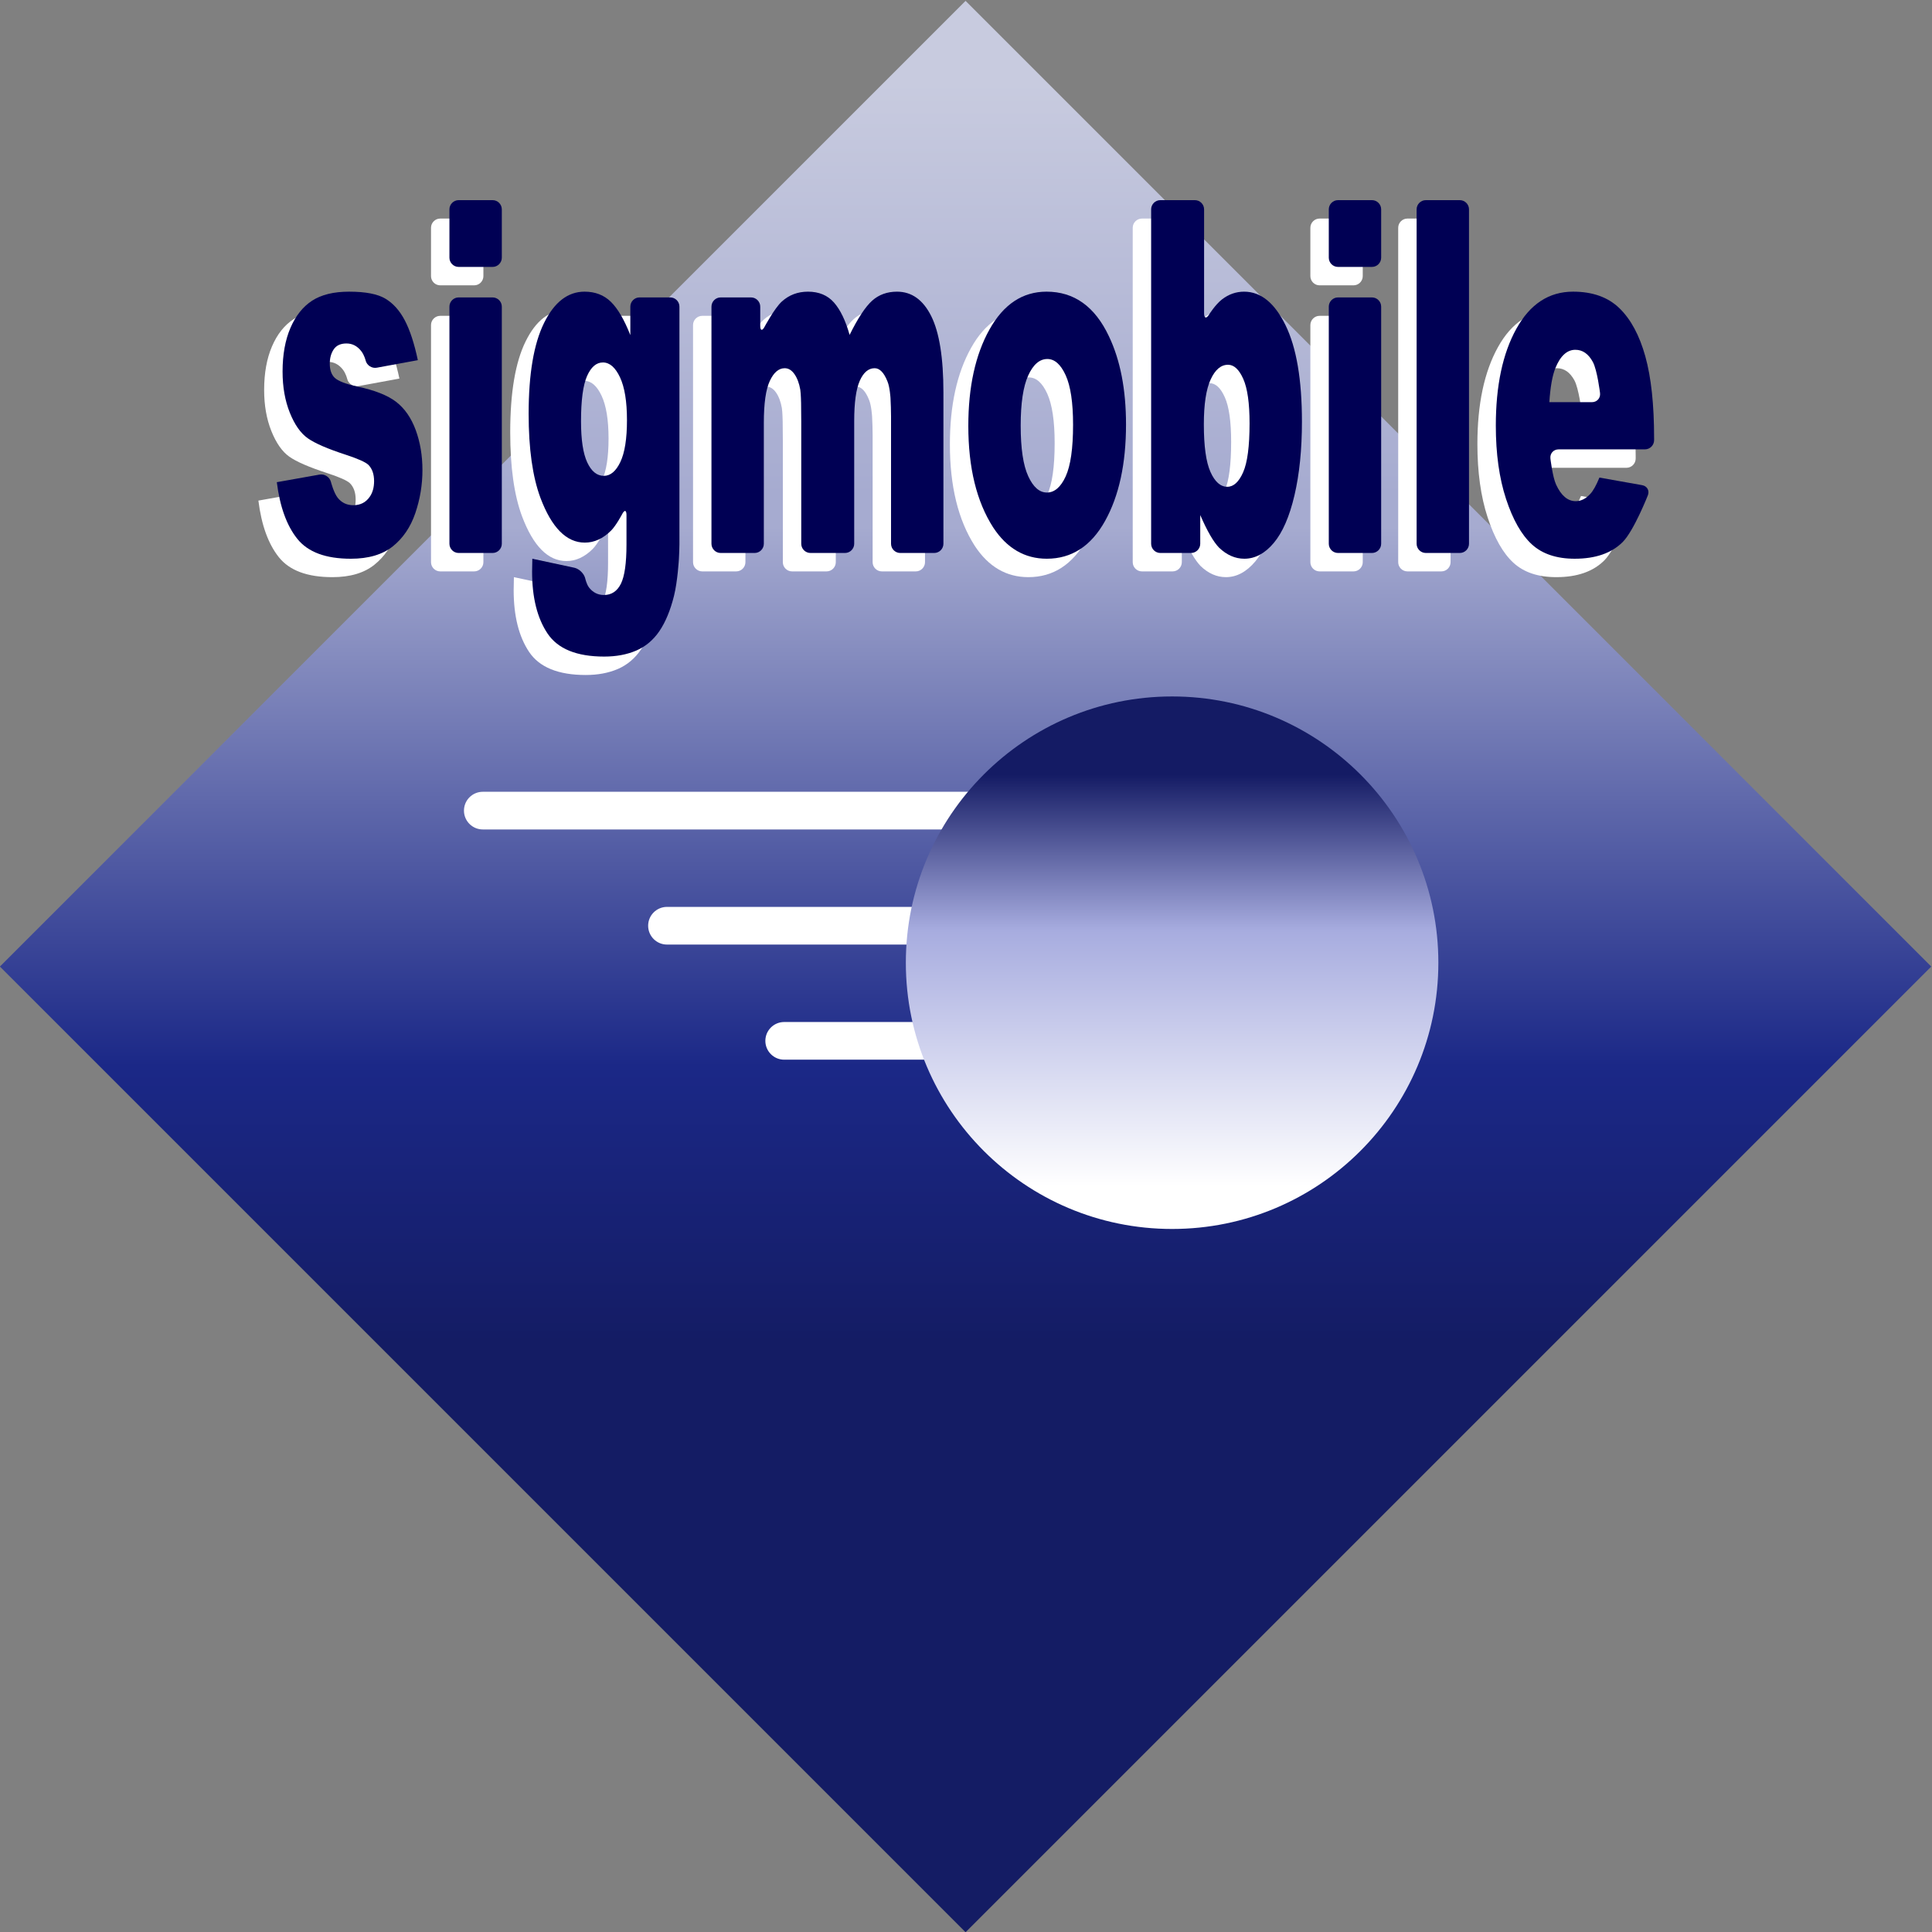 <?xml version="1.0" encoding="UTF-8" standalone="no"?>
<!-- Created with Inkscape (http://www.inkscape.org/) -->

<svg
   xmlns:dc="http://purl.org/dc/elements/1.1/"
   xmlns:cc="http://creativecommons.org/ns#"
   xmlns:rdf="http://www.w3.org/1999/02/22-rdf-syntax-ns#"
   xmlns:svg="http://www.w3.org/2000/svg"
   xmlns="http://www.w3.org/2000/svg"
   xmlns:sodipodi="http://sodipodi.sourceforge.net/DTD/sodipodi-0.dtd"
   xmlns:inkscape="http://www.inkscape.org/namespaces/inkscape"
   id="svg2"
   version="1.1"
   inkscape:version="0.91 r13725"
   xml:space="preserve"
   width="100"
   height="100"
   viewBox="100 100 600 600"
   sodipodi:docname="SIGMOBILE.svg"><rect x="100" y="100" width="600" height="600" fill="#808080" stroke="none"/><title
     id="title3596">SIGMOBILE Logo</title><defs
     id="defs6"><clipPath
       clipPathUnits="userSpaceOnUse"
       id="clipPath16"><path
         d="M 309.33,167.056 540.023,397.749 309.33,628.443 78.637,397.749 309.33,167.056 Z"
         id="path18"
         inkscape:connector-curvature="0" /></clipPath><linearGradient
       x1="0"
       y1="0"
       x2="1"
       y2="0"
       gradientUnits="userSpaceOnUse"
       gradientTransform="matrix(-1.53e-5,-465.388,-465.388,1.53e-5,309.33,630.443)"
       spreadMethod="pad"
       id="linearGradient24"><stop
         style="stop-opacity:1;stop-color:#c8cbdf"
         offset="0"
         id="stop26" /><stop
         style="stop-opacity:1;stop-color:#c8cbdf"
         offset="0.046"
         id="stop28" /><stop
         style="stop-opacity:1;stop-color:#a6abd0"
         offset="0.258"
         id="stop30" /><stop
         style="stop-opacity:1;stop-color:#a6abd0"
         offset="0.274"
         id="stop32" /><stop
         style="stop-opacity:1;stop-color:#1b2887"
         offset="0.551"
         id="stop34" /><stop
         style="stop-opacity:1;stop-color:#141c64"
         offset="0.693"
         id="stop36" /><stop
         style="stop-opacity:1;stop-color:#141c64"
         offset="1"
         id="stop38" /></linearGradient><clipPath
       clipPathUnits="userSpaceOnUse"
       id="clipPath46"><path
         d="M 0,792 612,792 612,0 0,0 0,792 Z"
         id="path48"
         inkscape:connector-curvature="0" /></clipPath><clipPath
       clipPathUnits="userSpaceOnUse"
       id="clipPath102"><path
         d="m 295.06,398.667 c 0,-35.13 28.477,-63.607 63.607,-63.607 l 0,0 c 35.128,0 63.607,28.477 63.607,63.607 l 0,0 c 0,35.128 -28.479,63.606 -63.607,63.606 l 0,0 c -35.13,0 -63.607,-28.478 -63.607,-63.606"
         id="path104"
         inkscape:connector-curvature="0" /></clipPath><linearGradient
       x1="0"
       y1="0"
       x2="1"
       y2="0"
       gradientUnits="userSpaceOnUse"
       gradientTransform="matrix(0,131.213,131.213,0,358.666,333.061)"
       spreadMethod="pad"
       id="linearGradient110"><stop
         style="stop-opacity:1;stop-color:#ffffff"
         offset="0"
         id="stop112" /><stop
         style="stop-opacity:1;stop-color:#ffffff"
         offset="0.093"
         id="stop114" /><stop
         style="stop-opacity:1;stop-color:#a7acdf"
         offset="0.559"
         id="stop116" /><stop
         style="stop-opacity:1;stop-color:#141b64"
         offset="0.842"
         id="stop118" /><stop
         style="stop-opacity:1;stop-color:#141b64"
         offset="1"
         id="stop120" /></linearGradient><clipPath
       clipPathUnits="userSpaceOnUse"
       id="clipPath128"><path
         d="M 0,792 612,792 612,0 0,0 0,792 Z"
         id="path130"
         inkscape:connector-curvature="0" /></clipPath></defs><sodipodi:namedview
     pagecolor="#ffffff"
     bordercolor="#666666"
     borderopacity="1"
     objecttolerance="10"
     gridtolerance="10"
     guidetolerance="10"
     inkscape:pageopacity="0"
     inkscape:pageshadow="2"
     inkscape:window-width="1624"
     inkscape:window-height="1006"
     id="namedview4"
     showgrid="false"
     inkscape:zoom="0.67425131"
     inkscape:cx="259.3394"
     inkscape:cy="443.89862"
     inkscape:window-x="56"
     inkscape:window-y="0"
     inkscape:window-maximized="1"
     inkscape:current-layer="g10" /><g
     id="g10"
     inkscape:groupmode="layer"
     inkscape:label="SIGMOBILE Color"
     transform="matrix(1,0,0,-1,0,640)"><g
       id="g12"
       transform="matrix(1.3,0,0,1.3,-2.262,-277.244)"><g
         id="g14"
         clip-path="url(#clipPath16)"><g
           id="g20"><g
             id="g22"><path
               d="M 309.33,167.056 540.023,397.749 309.33,628.443 78.637,397.749 309.33,167.056 Z"
               style="fill:url(#linearGradient24);stroke:none"
               id="path40"
               inkscape:connector-curvature="0" /></g></g></g></g><g
       id="g42"
       transform="matrix(1.3,0,0,1.3,-2.262,-277.244)"><g
         id="g44"
         clip-path="url(#clipPath46)"><g
           id="g50"
           transform="translate(194,439.5)"><path
             d="M 0,0 C -2.485,0 -4.5,-2.015 -4.5,-4.5 -4.5,-6.985 -2.485,-9 0,-9 l 137,0 c 2.485,0 4.5,2.015 4.5,4.5 0,2.485 -2.015,4.5 -4.5,4.5 L 0,0 Z"
             style="fill:#ffffff;fill-opacity:1;fill-rule:nonzero;stroke:none"
             id="path52"
             inkscape:connector-curvature="0" /></g><g
           id="g54"
           transform="translate(238,412)"><path
             d="M 0,0 C -2.485,0 -4.5,-2.015 -4.5,-4.5 -4.5,-6.985 -2.485,-9 0,-9 l 137,0 c 2.485,0 4.5,2.015 4.5,4.5 0,2.485 -2.015,4.5 -4.5,4.5 L 0,0 Z"
             style="fill:#ffffff;fill-opacity:1;fill-rule:nonzero;stroke:none"
             id="path56"
             inkscape:connector-curvature="0" /></g><g
           id="g58"
           transform="translate(266,384.5)"><path
             d="M 0,0 C -2.485,0 -4.5,-2.015 -4.5,-4.5 -4.5,-6.985 -2.485,-9 0,-9 l 137,0 c 2.485,0 4.5,2.015 4.5,4.5 0,2.485 -2.015,4.5 -4.5,4.5 L 0,0 Z"
             style="fill:#ffffff;fill-opacity:1;fill-rule:nonzero;stroke:none"
             id="path60"
             inkscape:connector-curvature="0" /></g><g
           id="g62"
           transform="translate(140.391,509.061)"><path
             d="m 0,0 10.209,1.815 c 1.191,0.211 2.414,-0.574 2.716,-1.745 0,0 0.673,-2.603 1.616,-3.789 0.943,-1.188 2.185,-1.781 3.728,-1.781 1.692,0 3.003,0.668 3.929,2.009 0.692,0.994 1.04,2.239 1.04,3.732 0,1.684 -0.456,2.986 -1.367,3.905 -0.683,0.649 -2.485,1.453 -5.403,2.411 -4.34,1.414 -7.365,2.724 -9.073,3.932 -1.71,1.207 -3.141,3.246 -4.292,6.12 -1.152,2.873 -1.728,6.147 -1.728,9.825 0,4.022 0.623,7.49 1.872,10.401 1.248,2.911 2.975,5.085 5.184,6.522 2.208,1.435 5.154,2.155 8.84,2.155 3.917,0 6.807,-0.558 8.669,-1.671 1.861,-1.113 3.408,-2.842 4.637,-5.184 1.229,-2.344 2.264,-5.513 3.111,-9.507 l -9.799,-1.802 c -1.19,-0.219 -2.395,0.565 -2.677,1.741 0,0 -0.305,1.273 -1.027,2.199 -0.952,1.233 -2.131,1.849 -3.539,1.849 -1.409,0 -2.427,-0.47 -3.055,-1.407 -0.627,-0.937 -0.941,-2.075 -0.941,-3.416 0,-1.493 0.395,-2.623 1.19,-3.388 0.83,-0.765 2.609,-1.454 5.337,-2.065 4.185,-0.881 7.294,-2.105 9.331,-3.673 2.034,-1.569 3.59,-3.808 4.666,-6.716 1.075,-2.909 1.614,-6.102 1.614,-9.582 0,-3.522 -0.567,-6.946 -1.7,-10.274 -1.134,-3.33 -2.928,-5.979 -5.386,-7.949 -2.458,-1.968 -5.796,-2.955 -10.02,-2.955 -5.99,0 -10.252,1.586 -12.787,4.757 C 2.359,-10.36 0.729,-5.848 0,0"
             style="fill:#ffffff;fill-opacity:1;fill-rule:nonzero;stroke:none"
             id="path64"
             inkscape:connector-curvature="0" /></g><g
           id="g66"
           transform="translate(181.629,550.999)"><path
             d="m 0,0 c 0,1.21 0.99,2.2 2.2,2.2 l 8.113,0 c 1.209,0 2.2,-0.99 2.2,-2.2 l 0,-56.65 c 0,-1.21 -0.991,-2.2 -2.2,-2.2 l -8.113,0 c -1.21,0 -2.2,0.99 -2.2,2.2 L 0,0 Z m 0,23.237 c 0,1.21 0.99,2.201 2.2,2.201 l 8.113,0 c 1.209,0 2.2,-0.991 2.2,-2.201 l 0,-11.549 c 0,-1.211 -0.991,-2.201 -2.2,-2.201 l -8.113,0 c -1.21,0 -2.2,0.99 -2.2,2.201 l 0,11.549 z"
             style="fill:#ffffff;fill-opacity:1;fill-rule:nonzero;stroke:none"
             id="path68"
             inkscape:connector-curvature="0" /></g><g
           id="g70"
           transform="translate(224.844,544.196)"><path
             d="m 0,0 c -1.459,3.706 -3.014,6.362 -4.665,7.969 -1.649,1.605 -3.742,2.408 -6.273,2.408 -3.992,0 -7.216,-2.492 -9.672,-7.472 -2.458,-4.982 -3.684,-12.225 -3.684,-21.727 0,-8.315 0.938,-15.003 2.82,-20.06 2.686,-7.129 6.218,-10.691 10.594,-10.691 2.265,0 4.355,0.956 6.276,2.868 1.227,1.225 2.662,3.962 2.662,3.962 0.563,1.072 1.023,0.959 1.023,-0.251 l 0,-7.015 c 0,-4.465 -0.445,-7.593 -1.332,-9.387 -0.89,-1.792 -2.242,-2.689 -4.057,-2.689 -1.431,0 -2.608,0.584 -3.534,1.753 -0.619,0.792 -0.917,2.148 -0.917,2.148 -0.261,1.182 -1.441,2.356 -2.624,2.61 l -10.029,2.151 c -0.038,-1.302 -0.058,-2.335 -0.058,-3.102 0,-6.162 1.229,-11.082 3.687,-14.76 2.458,-3.674 6.97,-5.513 13.539,-5.513 2.879,0 5.434,0.479 7.662,1.435 2.226,0.961 4.069,2.512 5.53,4.656 1.459,2.146 2.621,4.952 3.485,8.417 0.863,3.47 1.17,8.753 1.17,8.753 0.07,1.208 0.127,2.804 0.127,3.546 l 0,3.551 0,53.242 c 0,1.21 -0.989,2.2 -2.2,2.2 l -7.33,0 C 0.99,9.002 0,8.012 0,6.802 L 0,0 Z m -10.345,-9.792 c 0.958,2.169 2.221,3.257 3.794,3.257 1.607,0 2.968,-1.182 4.08,-3.545 1.111,-2.363 1.667,-5.773 1.667,-10.229 0,-4.458 -0.528,-7.793 -1.581,-10.001 -1.053,-2.209 -2.365,-3.313 -3.936,-3.313 -1.65,0 -2.971,1.066 -3.968,3.199 -0.997,2.132 -1.493,5.408 -1.493,9.827 0,5.032 0.479,8.635 1.437,10.805"
             style="fill:#ffffff;fill-opacity:1;fill-rule:nonzero;stroke:none"
             id="path72"
             inkscape:connector-curvature="0" /></g><g
           id="g74"
           transform="translate(244.225,550.999)"><path
             d="m 0,0 c 0,1.21 0.99,2.2 2.2,2.2 l 7.251,0 c 1.21,0 2.2,-0.99 2.2,-2.2 l 0,-4.55 c 0,-1.211 0.467,-1.328 1.038,-0.261 0,0 2.376,4.443 4.112,6.02 1.736,1.578 3.818,2.366 6.25,2.366 2.621,0 4.694,-0.866 6.22,-2.596 1.523,-1.731 2.767,-4.307 3.731,-7.729 1.981,3.998 3.773,6.718 5.373,8.162 1.601,1.441 3.584,2.163 5.947,2.163 3.507,0 6.231,-1.947 8.175,-5.835 1.942,-3.889 2.916,-9.973 2.916,-18.249 l 0,-36.141 c 0,-1.21 -0.99,-2.2 -2.2,-2.2 l -8.113,0 c -1.21,0 -2.2,0.99 -2.2,2.2 l 0,30.415 c 0,1.211 -0.058,3.189 -0.129,4.397 0,0 -0.154,2.616 -0.722,3.961 -0.833,2.109 -1.856,3.165 -3.066,3.165 -1.478,0 -2.659,-0.999 -3.548,-2.994 -0.89,-1.995 -1.335,-5.199 -1.335,-9.609 l 0,-29.335 c 0,-1.21 -0.99,-2.2 -2.2,-2.2 l -8.25,0 c -1.21,0 -2.2,0.99 -2.2,2.2 l 0,29.176 c 0,1.21 -0.017,3.189 -0.037,4.399 0,0 -0.04,2.295 -0.195,3.253 -0.271,1.53 -0.737,2.765 -1.394,3.702 -0.657,0.937 -1.431,1.408 -2.321,1.408 -1.43,0 -2.621,-1.015 -3.568,-3.043 -0.95,-2.028 -1.422,-5.358 -1.422,-9.986 l 0,-28.909 c 0,-1.21 -0.99,-2.2 -2.2,-2.2 l -8.113,0 c -1.21,0 -2.2,0.99 -2.2,2.2 L 0,0 Z"
             style="fill:#ffffff;fill-opacity:1;fill-rule:nonzero;stroke:none"
             id="path76"
             inkscape:connector-curvature="0" /></g><g
           id="g78"
           transform="translate(311.527,498.246)"><path
             d="m 0,0 c 3.271,-4.982 7.538,-7.472 12.809,-7.472 5.92,0 10.555,2.997 13.903,8.995 3.347,5.997 5.02,13.688 5.02,23.077 0,8.353 -1.366,15.385 -4.097,21.095 -3.347,7.088 -8.308,10.633 -14.884,10.633 -5.731,0 -10.28,-3.019 -13.646,-9.054 C -4.26,41.239 -5.943,33.567 -5.943,24.256 -5.943,14.253 -3.962,6.168 0,0 m 8.366,36.302 c 1.197,2.626 2.722,3.938 4.575,3.938 1.738,0 3.196,-1.293 4.372,-3.88 1.178,-2.587 1.77,-6.525 1.77,-11.812 0,-5.672 -0.592,-9.79 -1.77,-12.358 -1.176,-2.567 -2.674,-3.85 -4.487,-3.85 -1.776,0 -3.263,1.302 -4.46,3.909 -1.199,2.603 -1.796,6.627 -1.796,12.069 0,5.365 0.597,9.359 1.796,11.984"
             style="fill:#ffffff;fill-opacity:1;fill-rule:nonzero;stroke:none"
             id="path80"
             inkscape:connector-curvature="0" /></g><g
           id="g82"
           transform="translate(349.261,494.349)"><path
             d="m 0,0 c 0,-1.21 0.989,-2.2 2.199,-2.2 l 7.33,0 c 1.21,0 2.2,0.99 2.2,2.2 l 0,6.86 c 1.651,-3.807 3.146,-6.401 4.492,-7.784 1.841,-1.766 3.856,-2.651 6.046,-2.651 2.568,0 4.911,1.257 7.022,3.764 2.11,2.509 3.76,6.303 4.95,11.38 1.19,5.077 1.785,10.949 1.785,17.618 0,10.001 -1.306,17.674 -3.916,23.02 -2.611,5.345 -5.91,8.018 -9.903,8.018 -1.918,0 -3.673,-0.615 -5.267,-1.839 -1.594,-1.225 -3.118,-3.651 -3.118,-3.651 -0.644,-1.024 -1.171,-0.872 -1.171,0.338 l 0,24.814 c 0,1.21 -0.99,2.2 -2.2,2.2 l -8.25,0 C 0.989,82.087 0,81.097 0,79.887 L 0,0 Z m 14.209,39.232 c 1.078,2.353 2.464,3.53 4.159,3.53 1.428,0 2.641,-1.13 3.643,-3.386 1.001,-2.258 1.501,-5.796 1.501,-10.615 0,-5.47 -0.512,-9.363 -1.533,-11.677 -1.02,-2.316 -2.28,-3.472 -3.783,-3.472 -1.619,0 -2.958,1.176 -4.017,3.528 -1.059,2.353 -1.587,6.149 -1.587,11.391 0,4.782 0.539,8.349 1.617,10.701"
             style="fill:#ffffff;fill-opacity:1;fill-rule:nonzero;stroke:none"
             id="path84"
             inkscape:connector-curvature="0" /></g><g
           id="g86"
           transform="translate(391.699,550.999)"><path
             d="m 0,0 c 0,1.21 0.99,2.2 2.2,2.2 l 8.113,0 c 1.209,0 2.2,-0.99 2.2,-2.2 l 0,-56.65 c 0,-1.21 -0.991,-2.2 -2.2,-2.2 l -8.113,0 c -1.21,0 -2.2,0.99 -2.2,2.2 L 0,0 Z m 0,23.237 c 0,1.21 0.99,2.201 2.2,2.201 l 8.113,0 c 1.209,0 2.2,-0.991 2.2,-2.201 l 0,-11.549 c 0,-1.211 -0.991,-2.201 -2.2,-2.201 l -8.113,0 c -1.21,0 -2.2,0.99 -2.2,2.201 l 0,11.549 z"
             style="fill:#ffffff;fill-opacity:1;fill-rule:nonzero;stroke:none"
             id="path88"
             inkscape:connector-curvature="0" /></g><g
           id="g90"
           transform="translate(412.682,574.236)"><path
             d="m 0,0 c 0,1.21 0.99,2.2 2.199,2.2 l 8.114,0 c 1.208,0 2.199,-0.99 2.199,-2.2 l 0,-79.887 c 0,-1.211 -0.991,-2.2 -2.199,-2.2 l -8.114,0 C 0.99,-82.087 0,-81.098 0,-79.887 L 0,0 Z"
             style="fill:#ffffff;fill-opacity:1;fill-rule:nonzero;stroke:none"
             id="path92"
             inkscape:connector-curvature="0" /></g><g
           id="g94"
           transform="translate(469.414,519.541)"><path
             d="m 0,0 c 0,8.04 -0.701,14.566 -2.1,19.583 -1.398,5.015 -3.457,8.843 -6.175,11.485 -2.721,2.643 -6.418,3.964 -11.091,3.964 -5.747,0 -10.259,-2.951 -13.533,-8.851 -3.277,-5.902 -4.914,-13.623 -4.914,-23.164 0,-6.706 0.814,-12.539 2.443,-17.502 1.629,-4.963 3.687,-8.583 6.177,-10.862 2.49,-2.28 5.899,-3.421 10.231,-3.421 4.98,0 8.8,1.332 11.463,3.995 2.662,2.664 6.004,11.146 6.004,11.146 0.444,1.126 -0.167,2.22 -1.359,2.432 l -10.209,1.815 c -0.765,-1.861 -1.489,-3.158 -2.174,-3.893 -1.071,-1.165 -2.233,-1.745 -3.492,-1.745 -1.91,0 -3.473,1.324 -4.693,3.973 -0.841,1.841 -1.349,6.217 -1.349,6.217 -0.141,1.202 0.736,2.185 1.946,2.185 l 20.625,0 c 1.209,0 2.2,0.99 2.2,2.201 L 0,0 Z m -25.025,8.632 c 0.23,3.601 0.709,6.312 1.439,8.135 1.188,2.917 2.78,4.378 4.776,4.378 1.727,0 3.118,-0.967 4.172,-2.9 1.055,-1.934 1.722,-7.429 1.722,-7.429 0.146,-1.201 -0.725,-2.184 -1.934,-2.184 l -10.175,0 z"
             style="fill:#ffffff;fill-opacity:1;fill-rule:nonzero;stroke:none"
             id="path96"
             inkscape:connector-curvature="0" /></g></g></g><g
       id="g98"
       transform="matrix(1.3,0,0,1.3,-2.262,-277.244)"><g
         id="g100"
         clip-path="url(#clipPath102)"><g
           id="g106"><g
             id="g108"><path
               d="m 295.06,398.667 c 0,-35.13 28.477,-63.607 63.607,-63.607 l 0,0 c 35.128,0 63.607,28.477 63.607,63.607 l 0,0 c 0,35.128 -28.479,63.606 -63.607,63.606 l 0,0 c -35.13,0 -63.607,-28.478 -63.607,-63.606"
               style="fill:url(#linearGradient110);stroke:none"
               id="path122"
               inkscape:connector-curvature="0" /></g></g></g></g><g
       id="g124"
       transform="matrix(1.3,0,0,1.3,-2.262,-277.244)"><g
         id="g126"
         clip-path="url(#clipPath128)"><g
           id="g132"
           transform="translate(144.792,513.461)"><path
             d="m 0,0 10.208,1.815 c 1.192,0.211 2.415,-0.574 2.717,-1.745 0,0 0.672,-2.603 1.616,-3.789 0.942,-1.188 2.185,-1.781 3.727,-1.781 1.693,0 3.003,0.668 3.929,2.009 0.692,0.994 1.04,2.239 1.04,3.732 0,1.684 -0.455,2.986 -1.366,3.905 -0.683,0.649 -2.486,1.453 -5.403,2.411 -4.34,1.414 -7.365,2.724 -9.073,3.932 -1.71,1.207 -3.141,3.246 -4.293,6.12 -1.151,2.873 -1.727,6.147 -1.727,9.826 0,4.021 0.623,7.489 1.871,10.4 1.248,2.911 2.976,5.085 5.184,6.522 2.209,1.436 5.154,2.156 8.841,2.156 3.917,0 6.806,-0.559 8.669,-1.672 1.861,-1.113 3.408,-2.842 4.636,-5.184 1.229,-2.344 2.265,-5.513 3.112,-9.507 l -9.8,-1.802 c -1.189,-0.219 -2.394,0.565 -2.677,1.741 0,0 -0.305,1.273 -1.026,2.199 -0.953,1.233 -2.132,1.85 -3.539,1.85 -1.41,0 -2.428,-0.471 -3.055,-1.408 -0.628,-0.937 -0.941,-2.075 -0.941,-3.416 0,-1.493 0.395,-2.623 1.19,-3.388 0.829,-0.765 2.608,-1.454 5.337,-2.065 4.185,-0.881 7.294,-2.105 9.33,-3.673 2.035,-1.569 3.591,-3.807 4.667,-6.716 1.074,-2.909 1.613,-6.102 1.613,-9.582 0,-3.522 -0.567,-6.946 -1.699,-10.274 -1.134,-3.33 -2.928,-5.979 -5.386,-7.949 -2.458,-1.968 -5.797,-2.955 -10.02,-2.955 -5.991,0 -10.253,1.586 -12.788,4.757 C 2.359,-10.36 0.728,-5.848 0,0"
             style="fill:#000054;fill-opacity:1;fill-rule:nonzero;stroke:none"
             id="path134"
             inkscape:connector-curvature="0" /></g><g
           id="g136"
           transform="translate(186.029,555.398)"><path
             d="m 0,0 c 0,1.21 0.99,2.2 2.2,2.2 l 8.113,0 c 1.21,0 2.2,-0.99 2.2,-2.2 l 0,-56.65 c 0,-1.21 -0.99,-2.2 -2.2,-2.2 l -8.113,0 c -1.21,0 -2.2,0.99 -2.2,2.2 L 0,0 Z m 0,23.237 c 0,1.211 0.99,2.201 2.2,2.201 l 8.113,0 c 1.21,0 2.2,-0.99 2.2,-2.201 l 0,-11.549 c 0,-1.21 -0.99,-2.201 -2.2,-2.201 l -8.113,0 C 0.99,9.487 0,10.478 0,11.688 l 0,11.549 z"
             style="fill:#000054;fill-opacity:1;fill-rule:nonzero;stroke:none"
             id="path138"
             inkscape:connector-curvature="0" /></g><g
           id="g140"
           transform="translate(229.244,548.597)"><path
             d="m 0,0 c -1.459,3.706 -3.014,6.361 -4.664,7.968 -1.65,1.605 -3.743,2.409 -6.274,2.409 -3.992,0 -7.216,-2.492 -9.672,-7.473 -2.458,-4.982 -3.684,-12.224 -3.684,-21.727 0,-8.314 0.939,-15.002 2.82,-20.06 2.686,-7.128 6.218,-10.69 10.594,-10.69 2.265,0 4.355,0.956 6.276,2.868 1.227,1.225 2.663,3.962 2.663,3.962 0.562,1.072 1.022,0.958 1.022,-0.252 l 0,-7.014 c 0,-4.465 -0.445,-7.593 -1.332,-9.387 -0.89,-1.792 -2.241,-2.69 -4.057,-2.69 -1.431,0 -2.608,0.585 -3.534,1.753 -0.619,0.793 -0.917,2.149 -0.917,2.149 -0.261,1.182 -1.441,2.356 -2.624,2.61 l -10.029,2.151 c -0.038,-1.302 -0.058,-2.336 -0.058,-3.102 0,-6.163 1.229,-11.082 3.687,-14.76 2.458,-3.674 6.97,-5.513 13.54,-5.513 2.879,0 5.433,0.479 7.661,1.435 2.226,0.96 4.069,2.511 5.53,4.655 1.459,2.147 2.621,4.953 3.485,8.418 0.863,3.47 1.17,8.752 1.17,8.752 0.07,1.208 0.127,2.804 0.127,3.547 l 0,3.55 0,53.243 c 0,1.21 -0.989,2.2 -2.2,2.2 l -7.33,0 C 0.99,9.002 0,8.012 0,6.802 L 0,0 Z m -10.345,-9.793 c 0.958,2.17 2.222,3.257 3.794,3.257 1.608,0 2.968,-1.181 4.08,-3.545 1.111,-2.363 1.667,-5.773 1.667,-10.229 0,-4.458 -0.528,-7.792 -1.581,-10.001 -1.053,-2.208 -2.365,-3.312 -3.936,-3.312 -1.65,0 -2.971,1.065 -3.968,3.199 -0.997,2.131 -1.493,5.407 -1.493,9.827 0,5.032 0.479,8.634 1.437,10.804"
             style="fill:#000054;fill-opacity:1;fill-rule:nonzero;stroke:none"
             id="path142"
             inkscape:connector-curvature="0" /></g><g
           id="g144"
           transform="translate(248.625,555.398)"><path
             d="m 0,0 c 0,1.21 0.99,2.2 2.2,2.2 l 7.251,0 c 1.21,0 2.2,-0.99 2.2,-2.2 l 0,-4.55 c 0,-1.211 0.467,-1.327 1.037,-0.261 0,0 2.376,4.444 4.113,6.02 1.736,1.578 3.817,2.366 6.249,2.366 2.621,0 4.695,-0.866 6.22,-2.596 1.523,-1.731 2.767,-4.307 3.732,-7.729 1.981,3.998 3.772,6.718 5.373,8.162 1.601,1.441 3.584,2.163 5.947,2.163 3.506,0 6.231,-1.947 8.175,-5.835 1.942,-3.889 2.915,-9.973 2.915,-18.249 l 0,-36.141 c 0,-1.21 -0.99,-2.2 -2.2,-2.2 l -8.112,0 c -1.21,0 -2.2,0.99 -2.2,2.2 l 0,30.416 c 0,1.21 -0.058,3.188 -0.129,4.396 0,0 -0.155,2.616 -0.722,3.961 -0.834,2.109 -1.856,3.165 -3.066,3.165 -1.478,0 -2.66,-0.999 -3.549,-2.993 -0.89,-1.996 -1.334,-5.199 -1.334,-9.61 l 0,-29.335 c 0,-1.21 -0.99,-2.2 -2.2,-2.2 l -8.25,0 c -1.211,0 -2.2,0.99 -2.2,2.2 l 0,29.176 c 0,1.21 -0.017,3.19 -0.038,4.399 0,0 -0.039,2.295 -0.194,3.254 -0.271,1.529 -0.737,2.764 -1.395,3.701 -0.657,0.937 -1.43,1.408 -2.32,1.408 -1.431,0 -2.621,-1.015 -3.568,-3.043 -0.95,-2.028 -1.423,-5.358 -1.423,-9.986 l 0,-28.909 c 0,-1.21 -0.99,-2.2 -2.199,-2.2 l -8.113,0 c -1.21,0 -2.2,0.99 -2.2,2.2 L 0,0 Z"
             style="fill:#000054;fill-opacity:1;fill-rule:nonzero;stroke:none"
             id="path146"
             inkscape:connector-curvature="0" /></g><g
           id="g148"
           transform="translate(315.927,502.646)"><path
             d="m 0,0 c 3.271,-4.982 7.539,-7.472 12.81,-7.472 5.92,0 10.554,2.997 13.902,8.995 3.347,5.997 5.021,13.688 5.021,23.077 0,8.353 -1.366,15.385 -4.097,21.095 C 24.288,52.783 19.327,56.328 12.751,56.328 7.02,56.328 2.471,53.31 -0.894,47.274 -4.26,41.239 -5.941,33.567 -5.941,24.256 -5.941,14.253 -3.962,6.168 0,0 m 8.367,36.302 c 1.196,2.626 2.721,3.938 4.575,3.938 1.737,0 3.196,-1.293 4.373,-3.88 1.177,-2.587 1.768,-6.525 1.768,-11.812 0,-5.672 -0.591,-9.79 -1.768,-12.358 -1.177,-2.567 -2.675,-3.85 -4.489,-3.85 -1.776,0 -3.263,1.303 -4.459,3.909 -1.2,2.604 -1.797,6.627 -1.797,12.069 0,5.365 0.597,9.359 1.797,11.984"
             style="fill:#000054;fill-opacity:1;fill-rule:nonzero;stroke:none"
             id="path150"
             inkscape:connector-curvature="0" /></g><g
           id="g152"
           transform="translate(353.66,498.748)"><path
             d="m 0,0 c 0,-1.21 0.99,-2.2 2.2,-2.2 l 7.33,0 c 1.21,0 2.2,0.99 2.2,2.2 l 0,6.86 c 1.65,-3.807 3.146,-6.401 4.491,-7.784 1.842,-1.766 3.856,-2.651 6.046,-2.651 2.569,0 4.911,1.257 7.022,3.764 2.11,2.509 3.761,6.304 4.951,11.38 1.19,5.077 1.785,10.949 1.785,17.618 0,10.001 -1.306,17.675 -3.917,23.02 -2.61,5.345 -5.91,8.018 -9.901,8.018 -1.919,0 -3.674,-0.615 -5.269,-1.839 -1.594,-1.225 -3.117,-3.65 -3.117,-3.65 -0.645,-1.025 -1.171,-0.873 -1.171,0.337 l 0,24.814 c 0,1.211 -0.991,2.2 -2.2,2.2 l -8.25,0 C 0.99,82.087 0,81.098 0,79.887 L 0,0 Z m 14.21,39.232 c 1.078,2.353 2.465,3.53 4.159,3.53 1.427,0 2.641,-1.13 3.642,-3.386 1.002,-2.257 1.502,-5.796 1.502,-10.615 0,-5.47 -0.512,-9.363 -1.533,-11.677 -1.019,-2.316 -2.281,-3.472 -3.783,-3.472 -1.619,0 -2.959,1.176 -4.017,3.528 -1.059,2.353 -1.588,6.149 -1.588,11.391 0,4.782 0.539,8.349 1.618,10.701"
             style="fill:#000054;fill-opacity:1;fill-rule:nonzero;stroke:none"
             id="path154"
             inkscape:connector-curvature="0" /></g><g
           id="g156"
           transform="translate(396.1,555.398)"><path
             d="m 0,0 c 0,1.21 0.99,2.2 2.199,2.2 l 8.114,0 c 1.208,0 2.199,-0.99 2.199,-2.2 l 0,-56.65 c 0,-1.21 -0.991,-2.2 -2.199,-2.2 l -8.114,0 C 0.99,-58.85 0,-57.86 0,-56.65 L 0,0 Z m 0,23.237 c 0,1.211 0.99,2.201 2.199,2.201 l 8.114,0 c 1.208,0 2.199,-0.99 2.199,-2.201 l 0,-11.549 c 0,-1.21 -0.991,-2.201 -2.199,-2.201 l -8.114,0 C 0.99,9.487 0,10.478 0,11.688 l 0,11.549 z"
             style="fill:#000054;fill-opacity:1;fill-rule:nonzero;stroke:none"
             id="path158"
             inkscape:connector-curvature="0" /></g><g
           id="g160"
           transform="translate(417.081,578.636)"><path
             d="m 0,0 c 0,1.21 0.99,2.2 2.2,2.2 l 8.113,0 c 1.209,0 2.2,-0.99 2.2,-2.2 l 0,-79.887 c 0,-1.211 -0.991,-2.2 -2.2,-2.2 l -8.113,0 c -1.21,0 -2.2,0.989 -2.2,2.2 L 0,0 Z"
             style="fill:#000054;fill-opacity:1;fill-rule:nonzero;stroke:none"
             id="path162"
             inkscape:connector-curvature="0" /></g><g
           id="g164"
           transform="translate(473.815,523.941)"><path
             d="m 0,0 c 0,8.04 -0.701,14.566 -2.1,19.583 -1.399,5.015 -3.457,8.843 -6.176,11.486 -2.72,2.642 -6.418,3.964 -11.09,3.964 -5.747,0 -10.259,-2.952 -13.533,-8.852 -3.277,-5.902 -4.914,-13.623 -4.914,-23.164 0,-6.706 0.814,-12.539 2.442,-17.502 1.63,-4.963 3.687,-8.583 6.177,-10.862 2.49,-2.279 5.9,-3.421 10.231,-3.421 4.98,0 8.801,1.332 11.464,3.995 2.662,2.664 6.004,11.146 6.004,11.146 0.444,1.126 -0.167,2.22 -1.359,2.432 l -10.209,1.815 c -0.765,-1.861 -1.49,-3.158 -2.174,-3.893 -1.071,-1.165 -2.233,-1.745 -3.492,-1.745 -1.91,0 -3.474,1.324 -4.694,3.973 -0.84,1.841 -1.348,6.217 -1.348,6.217 -0.141,1.202 0.736,2.185 1.946,2.185 l 20.625,0 c 1.209,0 2.2,0.99 2.2,2.201 L 0,0 Z m -25.025,8.632 c 0.229,3.601 0.709,6.313 1.439,8.135 1.188,2.917 2.779,4.378 4.775,4.378 1.728,0 3.118,-0.967 4.173,-2.9 1.055,-1.934 1.722,-7.429 1.722,-7.429 0.145,-1.201 -0.726,-2.184 -1.935,-2.184 l -10.174,0 z"
             style="fill:#000054;fill-opacity:1;fill-rule:nonzero;stroke:none"
             id="path166"
             inkscape:connector-curvature="0" /></g></g></g></g></svg>
